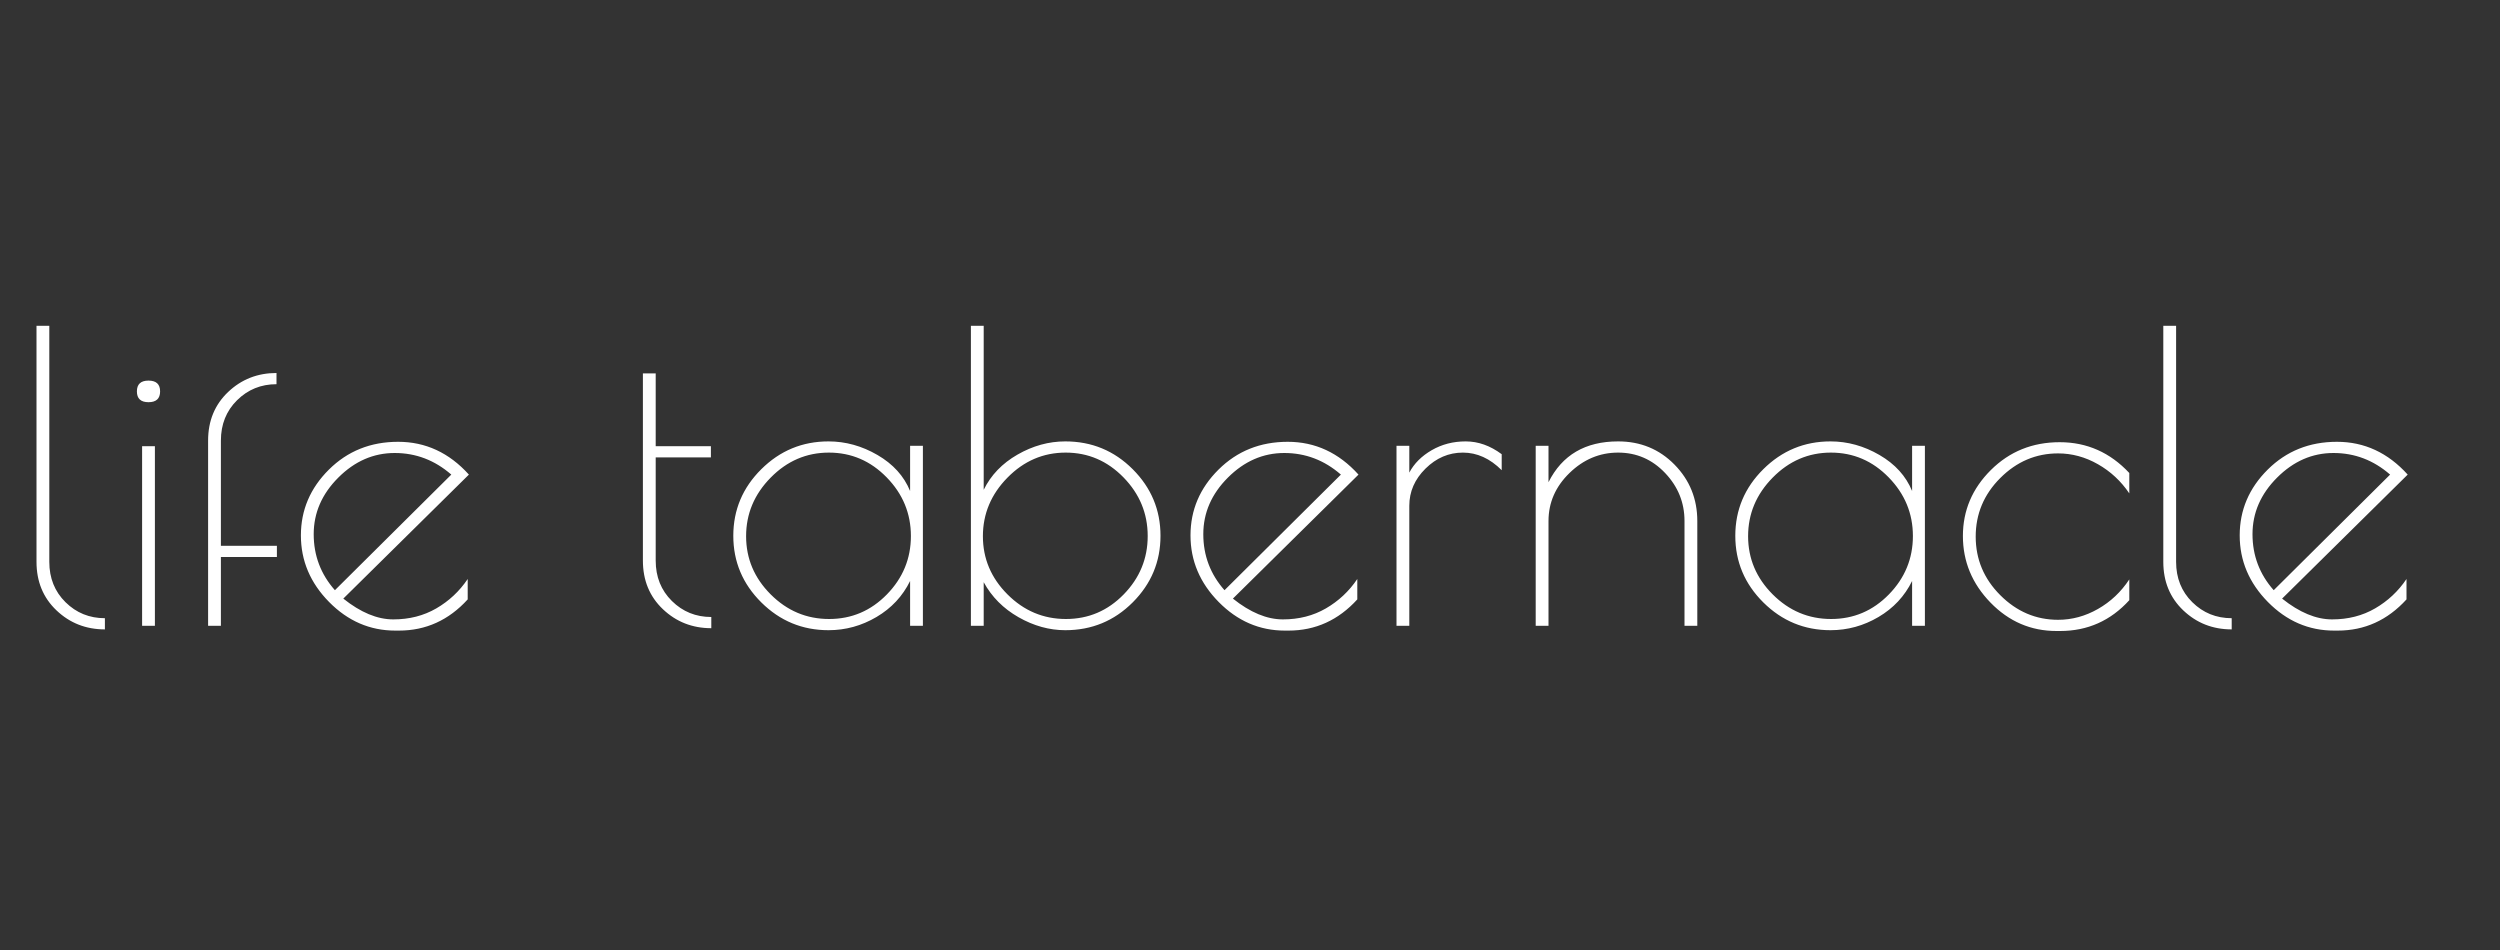 <?xml version="1.0" standalone="no"?><!-- Generator: Gravit.io --><svg xmlns="http://www.w3.org/2000/svg" xmlns:xlink="http://www.w3.org/1999/xlink" style="isolation:isolate" viewBox="0 0 100 38" width="100" height="38"><rect x="0" y="0" width="100" height="38" fill="#333333" stroke="none"/><path d=" M 28.452 24.68 L 28.452 24.68 L 28.452 25.128 L 28.452 25.128 Q 27.316 25.128 26.516 24.368 L 26.516 24.368 L 26.516 24.368 Q 25.716 23.608 25.716 22.424 L 25.716 22.424 L 25.716 14.936 L 26.228 14.936 L 26.228 17.848 L 28.436 17.848 L 28.436 18.296 L 26.228 18.296 L 26.228 22.424 L 26.228 22.424 Q 26.228 23.4 26.876 24.04 L 26.876 24.04 L 26.876 24.04 Q 27.524 24.68 28.452 24.68 Z  M 36.404 17.832 L 36.916 17.832 L 36.916 25.032 L 36.404 25.032 L 36.404 23.24 L 36.404 23.24 Q 35.956 24.152 35.06 24.68 L 35.06 24.68 L 35.06 24.68 Q 34.164 25.208 33.14 25.208 L 33.14 25.208 L 33.14 25.208 Q 31.572 25.208 30.452 24.096 L 30.452 24.096 L 30.452 24.096 Q 29.332 22.984 29.332 21.432 L 29.332 21.432 L 29.332 21.432 Q 29.332 19.88 30.452 18.768 L 30.452 18.768 L 30.452 18.768 Q 31.572 17.656 33.14 17.656 L 33.14 17.656 L 33.14 17.656 Q 34.164 17.656 35.1 18.2 L 35.1 18.2 L 35.1 18.2 Q 36.036 18.744 36.404 19.64 L 36.404 19.64 L 36.404 17.832 L 36.404 17.832 Z  M 29.844 21.448 L 29.844 21.448 L 29.844 21.448 Q 29.844 22.792 30.828 23.776 L 30.828 23.776 L 30.828 23.776 Q 31.812 24.76 33.164 24.76 L 33.164 24.76 L 33.164 24.76 Q 34.516 24.76 35.476 23.776 L 35.476 23.776 L 35.476 23.776 Q 36.436 22.792 36.436 21.44 L 36.436 21.44 L 36.436 21.44 Q 36.436 20.088 35.468 19.096 L 35.468 19.096 L 35.468 19.096 Q 34.5 18.104 33.156 18.104 L 33.156 18.104 L 33.156 18.104 Q 31.812 18.104 30.828 19.104 L 30.828 19.104 L 30.828 19.104 Q 29.844 20.104 29.844 21.448 Z  M 39.348 25.032 L 38.836 25.032 L 38.836 13.032 L 39.348 13.032 L 39.348 19.592 L 39.348 19.592 Q 39.78 18.712 40.7 18.184 L 40.7 18.184 L 40.7 18.184 Q 41.62 17.656 42.612 17.656 L 42.612 17.656 L 42.612 17.656 Q 44.196 17.656 45.308 18.768 L 45.308 18.768 L 45.308 18.768 Q 46.42 19.88 46.42 21.432 L 46.42 21.432 L 46.42 21.432 Q 46.42 22.984 45.308 24.096 L 45.308 24.096 L 45.308 24.096 Q 44.196 25.208 42.612 25.208 L 42.612 25.208 L 42.612 25.208 Q 41.652 25.208 40.74 24.688 L 40.74 24.688 L 40.74 24.688 Q 39.828 24.168 39.348 23.288 L 39.348 23.288 L 39.348 25.032 L 39.348 25.032 Z  M 39.316 21.448 L 39.316 21.448 L 39.316 21.448 Q 39.316 22.792 40.3 23.776 L 40.3 23.776 L 40.3 23.776 Q 41.284 24.76 42.636 24.76 L 42.636 24.76 L 42.636 24.76 Q 43.988 24.76 44.948 23.776 L 44.948 23.776 L 44.948 23.776 Q 45.908 22.792 45.908 21.44 L 45.908 21.44 L 45.908 21.44 Q 45.908 20.088 44.94 19.096 L 44.94 19.096 L 44.94 19.096 Q 43.972 18.104 42.628 18.104 L 42.628 18.104 L 42.628 18.104 Q 41.284 18.104 40.3 19.104 L 40.3 19.104 L 40.3 19.104 Q 39.316 20.104 39.316 21.448 Z  M 51.54 25.224 L 51.54 25.224 L 51.396 25.224 L 51.396 25.224 Q 49.876 25.224 48.748 24.08 L 48.748 24.08 L 48.748 24.08 Q 47.62 22.936 47.62 21.416 L 47.62 21.416 L 47.62 21.416 Q 47.62 19.896 48.74 18.784 L 48.74 18.784 L 48.74 18.784 Q 49.86 17.672 51.508 17.672 L 51.508 17.672 L 51.508 17.672 Q 53.156 17.672 54.34 18.984 L 54.34 18.984 L 49.316 23.944 L 49.316 23.944 Q 50.356 24.776 51.316 24.776 L 51.316 24.776 L 51.316 24.776 Q 52.276 24.776 53.036 24.336 L 53.036 24.336 L 53.036 24.336 Q 53.796 23.896 54.292 23.16 L 54.292 23.16 L 54.292 23.976 L 54.292 23.976 Q 53.156 25.224 51.54 25.224 Z  M 51.372 18.12 L 51.372 18.12 L 51.372 18.12 Q 50.1 18.12 49.116 19.104 L 49.116 19.104 L 49.116 19.104 Q 48.132 20.088 48.132 21.368 L 48.132 21.368 L 48.132 21.368 Q 48.132 22.648 48.98 23.608 L 48.98 23.608 L 53.636 18.984 L 53.636 18.984 Q 52.644 18.12 51.372 18.12 Z  M 60.068 18.808 L 60.068 18.808 Q 59.364 18.104 58.516 18.104 L 58.516 18.104 L 58.516 18.104 Q 57.668 18.104 57.02 18.744 L 57.02 18.744 L 57.02 18.744 Q 56.372 19.384 56.372 20.232 L 56.372 20.232 L 56.372 25.032 L 55.86 25.032 L 55.86 17.832 L 56.372 17.832 L 56.372 18.904 L 56.372 18.904 Q 56.66 18.36 57.268 18.008 L 57.268 18.008 L 57.268 18.008 Q 57.876 17.656 58.628 17.656 L 58.628 17.656 L 58.628 17.656 Q 59.38 17.656 60.068 18.168 L 60.068 18.168 L 60.068 18.808 L 60.068 18.808 Z  M 61.94 20.84 L 61.94 25.032 L 61.428 25.032 L 61.428 17.832 L 61.94 17.832 L 61.94 19.288 L 61.94 19.288 Q 62.756 17.656 64.724 17.656 L 64.724 17.656 L 64.724 17.656 Q 66.068 17.656 66.98 18.584 L 66.98 18.584 L 66.98 18.584 Q 67.892 19.512 67.892 20.84 L 67.892 20.84 L 67.892 25.032 L 67.38 25.032 L 67.38 20.84 L 67.38 20.84 Q 67.38 19.736 66.604 18.92 L 66.604 18.92 L 66.604 18.92 Q 65.828 18.104 64.724 18.104 L 64.724 18.104 L 64.724 18.104 Q 63.62 18.104 62.78 18.92 L 62.78 18.92 L 62.78 18.92 Q 61.94 19.736 61.94 20.84 L 61.94 20.84 L 61.94 20.84 Z  M 76.484 17.832 L 76.996 17.832 L 76.996 25.032 L 76.484 25.032 L 76.484 23.24 L 76.484 23.24 Q 76.036 24.152 75.14 24.68 L 75.14 24.68 L 75.14 24.68 Q 74.244 25.208 73.22 25.208 L 73.22 25.208 L 73.22 25.208 Q 71.652 25.208 70.532 24.096 L 70.532 24.096 L 70.532 24.096 Q 69.412 22.984 69.412 21.432 L 69.412 21.432 L 69.412 21.432 Q 69.412 19.88 70.532 18.768 L 70.532 18.768 L 70.532 18.768 Q 71.652 17.656 73.22 17.656 L 73.22 17.656 L 73.22 17.656 Q 74.244 17.656 75.18 18.2 L 75.18 18.2 L 75.18 18.2 Q 76.116 18.744 76.484 19.64 L 76.484 19.64 L 76.484 17.832 L 76.484 17.832 Z  M 69.924 21.448 L 69.924 21.448 L 69.924 21.448 Q 69.924 22.792 70.908 23.776 L 70.908 23.776 L 70.908 23.776 Q 71.892 24.76 73.244 24.76 L 73.244 24.76 L 73.244 24.76 Q 74.596 24.76 75.556 23.776 L 75.556 23.776 L 75.556 23.776 Q 76.516 22.792 76.516 21.44 L 76.516 21.44 L 76.516 21.44 Q 76.516 20.088 75.548 19.096 L 75.548 19.096 L 75.548 19.096 Q 74.58 18.104 73.236 18.104 L 73.236 18.104 L 73.236 18.104 Q 71.892 18.104 70.908 19.104 L 70.908 19.104 L 70.908 19.104 Q 69.924 20.104 69.924 21.448 Z  M 82.404 25.24 L 82.404 25.24 L 82.26 25.24 L 82.26 25.24 Q 80.724 25.24 79.62 24.104 L 79.62 24.104 L 79.62 24.104 Q 78.516 22.968 78.516 21.44 L 78.516 21.44 L 78.516 21.44 Q 78.516 19.912 79.636 18.8 L 79.636 18.8 L 79.636 18.8 Q 80.756 17.688 82.388 17.688 L 82.388 17.688 L 82.388 17.688 Q 84.02 17.688 85.172 18.92 L 85.172 18.92 L 85.172 19.736 L 85.172 19.736 Q 84.676 19 83.916 18.568 L 83.916 18.568 L 83.916 18.568 Q 83.156 18.136 82.324 18.136 L 82.324 18.136 L 82.324 18.136 Q 80.996 18.136 80.012 19.12 L 80.012 19.12 L 80.012 19.12 Q 79.028 20.104 79.028 21.464 L 79.028 21.464 L 79.028 21.464 Q 79.028 22.824 80.012 23.808 L 80.012 23.808 L 80.012 23.808 Q 80.996 24.792 82.324 24.792 L 82.324 24.792 L 82.324 24.792 Q 83.156 24.792 83.916 24.36 L 83.916 24.36 L 83.916 24.36 Q 84.676 23.928 85.172 23.176 L 85.172 23.176 L 85.172 24.008 L 85.172 24.008 Q 84.052 25.24 82.404 25.24 Z  M 89.268 24.728 L 89.268 24.728 L 89.268 25.176 L 89.268 25.176 Q 88.132 25.176 87.332 24.416 L 87.332 24.416 L 87.332 24.416 Q 86.532 23.656 86.532 22.472 L 86.532 22.472 L 86.532 13.032 L 87.044 13.032 L 87.044 22.472 L 87.044 22.472 Q 87.044 23.448 87.692 24.088 L 87.692 24.088 L 87.692 24.088 Q 88.34 24.728 89.268 24.728 Z  M 93.508 25.224 L 93.508 25.224 L 93.364 25.224 L 93.364 25.224 Q 91.844 25.224 90.716 24.08 L 90.716 24.08 L 90.716 24.08 Q 89.588 22.936 89.588 21.416 L 89.588 21.416 L 89.588 21.416 Q 89.588 19.896 90.708 18.784 L 90.708 18.784 L 90.708 18.784 Q 91.828 17.672 93.476 17.672 L 93.476 17.672 L 93.476 17.672 Q 95.124 17.672 96.308 18.984 L 96.308 18.984 L 91.284 23.944 L 91.284 23.944 Q 92.324 24.776 93.284 24.776 L 93.284 24.776 L 93.284 24.776 Q 94.244 24.776 95.004 24.336 L 95.004 24.336 L 95.004 24.336 Q 95.764 23.896 96.26 23.16 L 96.26 23.16 L 96.26 23.976 L 96.26 23.976 Q 95.124 25.224 93.508 25.224 Z  M 93.34 18.12 L 93.34 18.12 L 93.34 18.12 Q 92.068 18.12 91.084 19.104 L 91.084 19.104 L 91.084 19.104 Q 90.1 20.088 90.1 21.368 L 90.1 21.368 L 90.1 21.368 Q 90.1 22.648 90.948 23.608 L 90.948 23.608 L 95.604 18.984 L 95.604 18.984 Q 94.612 18.12 93.34 18.12 Z  M 4.196 24.728 L 4.196 24.728 L 4.196 25.176 L 4.196 25.176 Q 3.06 25.176 2.26 24.416 L 2.26 24.416 L 2.26 24.416 Q 1.46 23.656 1.46 22.472 L 1.46 22.472 L 1.46 13.032 L 1.972 13.032 L 1.972 22.472 L 1.972 22.472 Q 1.972 23.448 2.62 24.088 L 2.62 24.088 L 2.62 24.088 Q 3.268 24.728 4.196 24.728 Z  M 5.684 17.848 L 6.196 17.848 L 6.196 25.032 L 5.684 25.032 L 5.684 17.848 L 5.684 17.848 Z  M 5.94 16.088 L 5.94 16.088 L 5.94 16.088 Q 5.476 16.088 5.476 15.656 L 5.476 15.656 L 5.476 15.656 Q 5.476 15.224 5.94 15.224 L 5.94 15.224 L 5.94 15.224 Q 6.404 15.224 6.404 15.656 L 6.404 15.656 L 6.404 15.656 Q 6.404 16.088 5.94 16.088 Z  M 11.06 14.92 L 11.06 14.92 L 11.06 15.368 L 11.06 15.368 Q 10.132 15.368 9.484 16.008 L 9.484 16.008 L 9.484 16.008 Q 8.836 16.648 8.836 17.624 L 8.836 17.624 L 8.836 21.832 L 11.076 21.832 L 11.076 22.28 L 8.836 22.28 L 8.836 25.032 L 8.324 25.032 L 8.324 17.624 L 8.324 17.624 Q 8.324 16.44 9.124 15.68 L 9.124 15.68 L 9.124 15.68 Q 9.924 14.92 11.06 14.92 Z  M 15.956 25.224 L 15.956 25.224 L 15.812 25.224 L 15.812 25.224 Q 14.292 25.224 13.164 24.08 L 13.164 24.08 L 13.164 24.08 Q 12.036 22.936 12.036 21.416 L 12.036 21.416 L 12.036 21.416 Q 12.036 19.896 13.156 18.784 L 13.156 18.784 L 13.156 18.784 Q 14.276 17.672 15.924 17.672 L 15.924 17.672 L 15.924 17.672 Q 17.572 17.672 18.756 18.984 L 18.756 18.984 L 13.732 23.944 L 13.732 23.944 Q 14.772 24.776 15.732 24.776 L 15.732 24.776 L 15.732 24.776 Q 16.692 24.776 17.452 24.336 L 17.452 24.336 L 17.452 24.336 Q 18.212 23.896 18.708 23.16 L 18.708 23.16 L 18.708 23.976 L 18.708 23.976 Q 17.572 25.224 15.956 25.224 Z  M 15.788 18.12 L 15.788 18.12 L 15.788 18.12 Q 14.516 18.12 13.532 19.104 L 13.532 19.104 L 13.532 19.104 Q 12.548 20.088 12.548 21.368 L 12.548 21.368 L 12.548 21.368 Q 12.548 22.648 13.396 23.608 L 13.396 23.608 L 18.052 18.984 L 18.052 18.984 Q 17.06 18.12 15.788 18.12 Z " fill="rgb(255,255,255)"/></svg>